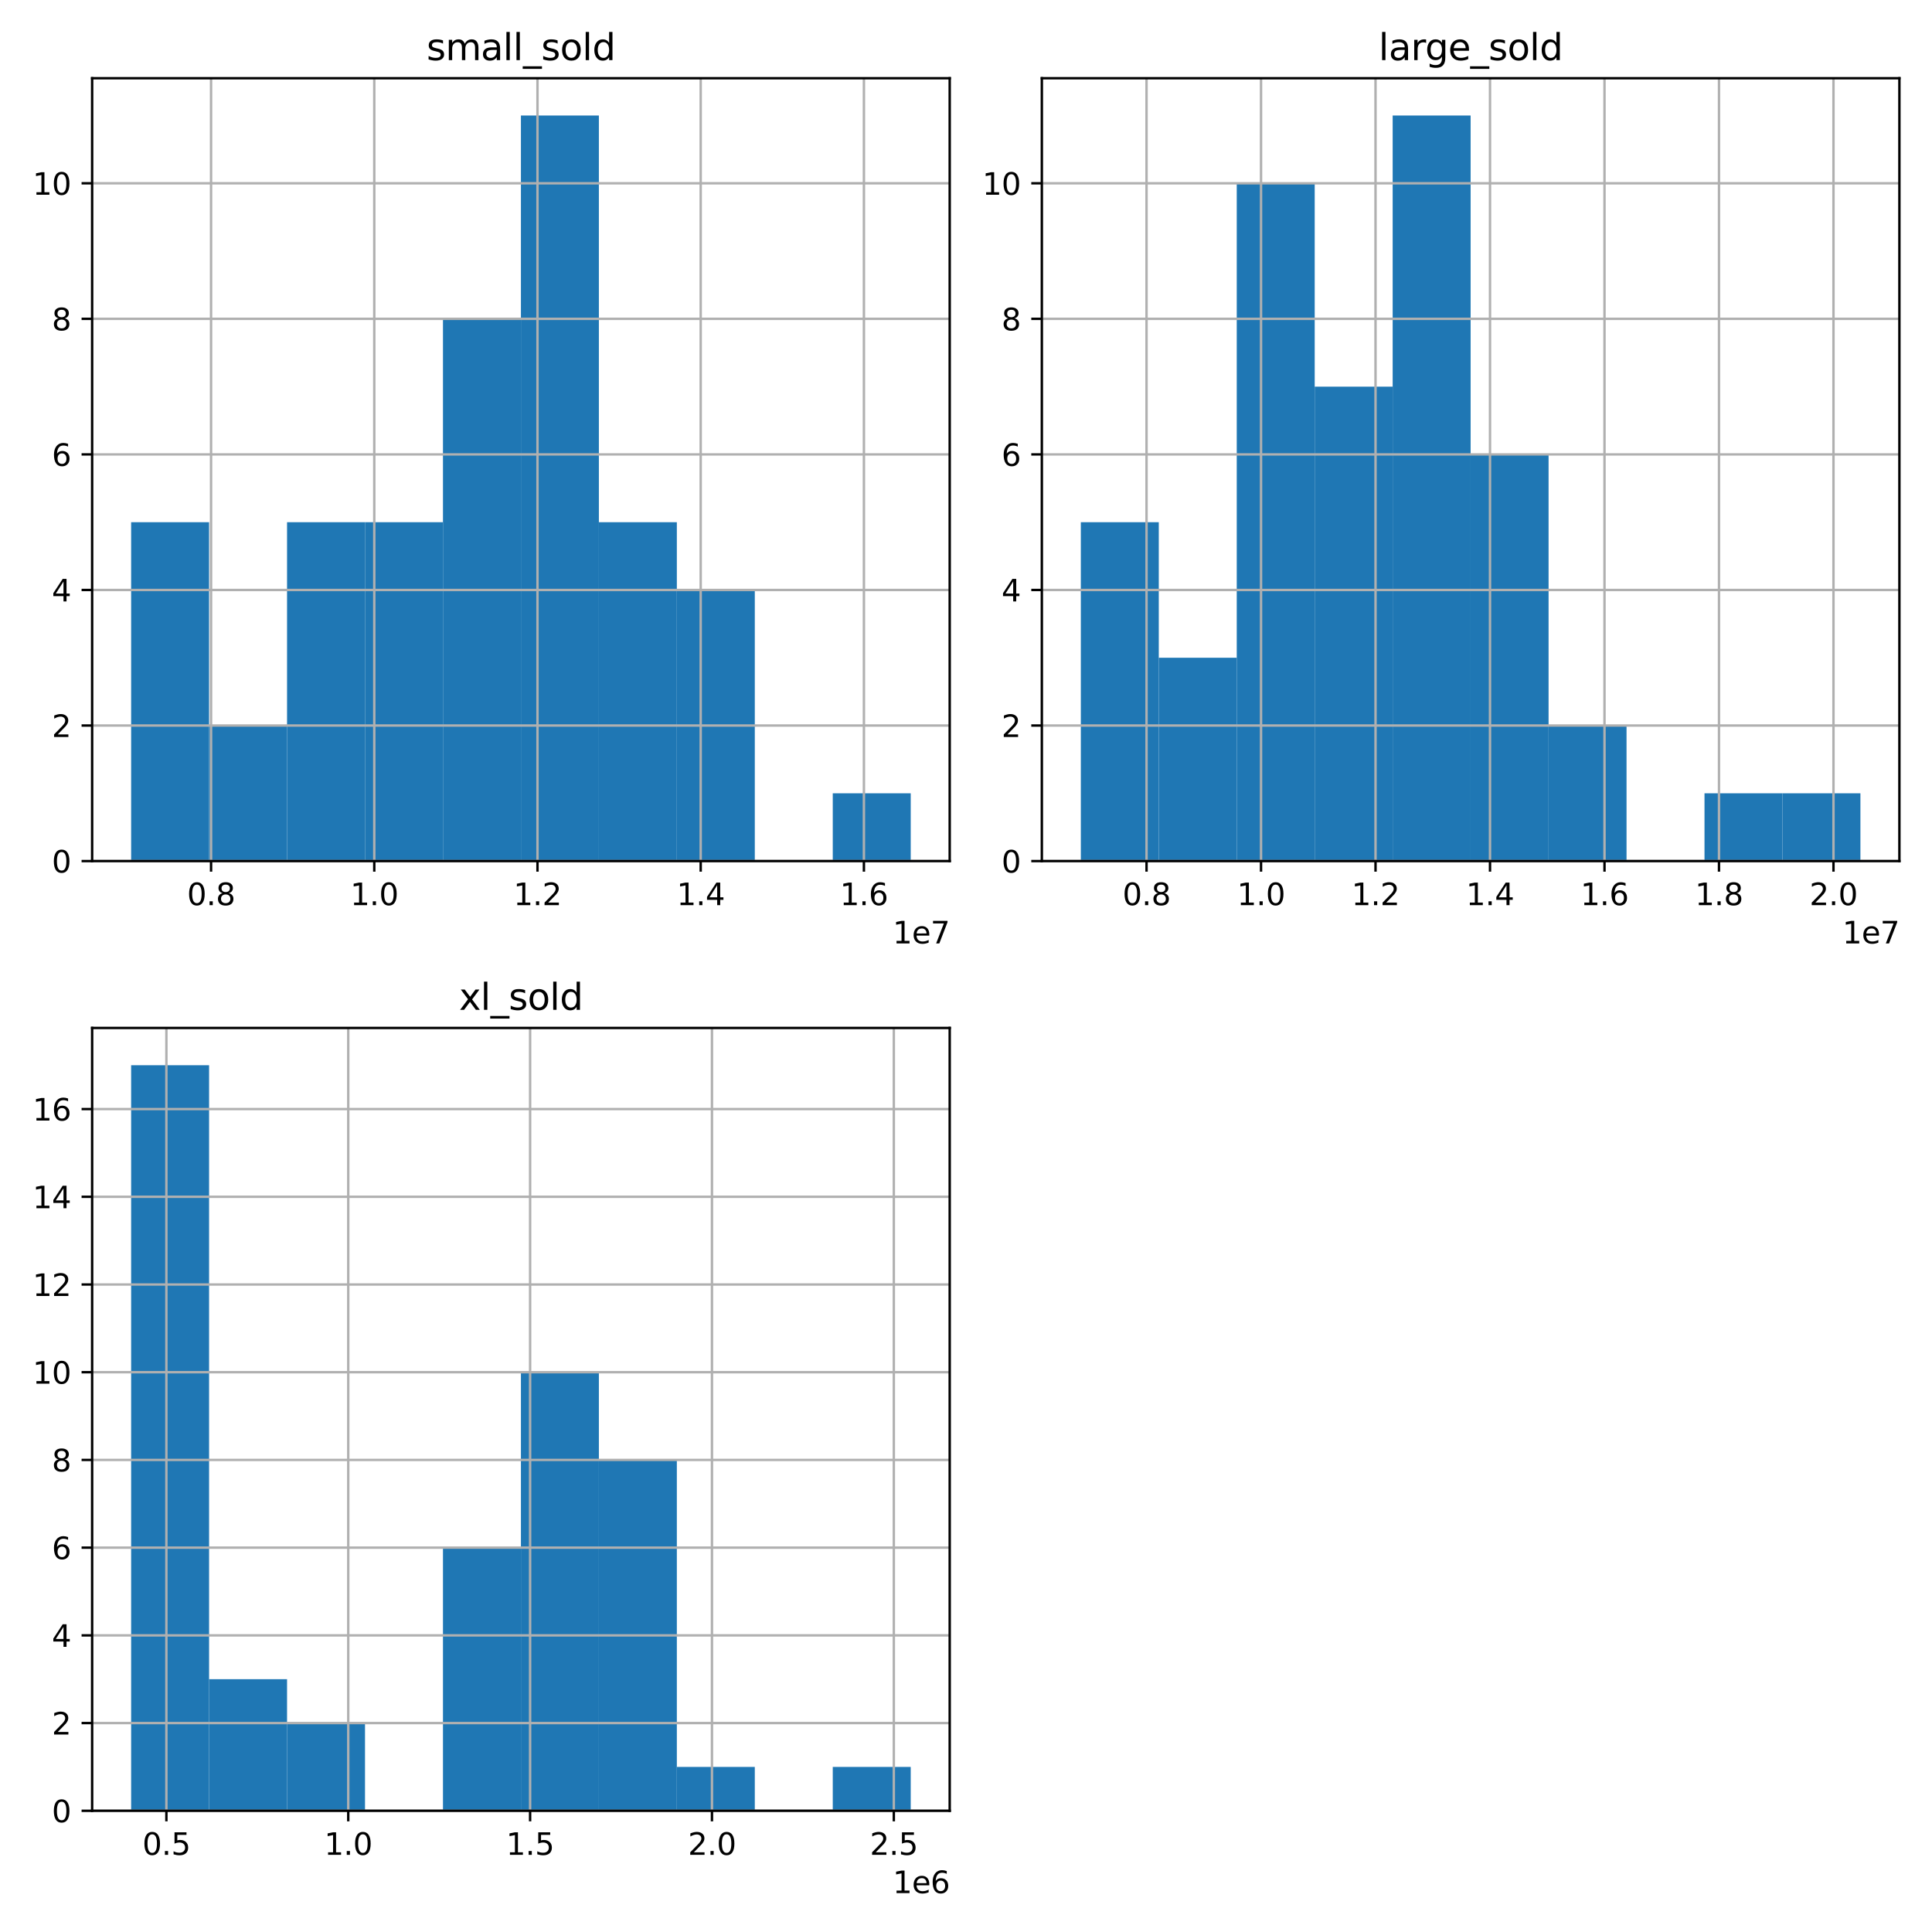 <?xml version="1.0" encoding="utf-8" standalone="no"?>
<!DOCTYPE svg PUBLIC "-//W3C//DTD SVG 1.1//EN"
  "http://www.w3.org/Graphics/SVG/1.1/DTD/svg11.dtd">
<svg height="640pt" version="1.1" viewBox="0 0 640 640" width="640pt" xmlns="http://www.w3.org/2000/svg" xmlns:xlink="http://www.w3.org/1999/xlink">
 <defs>
  <style type="text/css">*{stroke-linecap:butt;stroke-linejoin:round;}</style>
 </defs>
 <g id="figure_1">
  <g id="patch_1">
   <path d="M 0 640 
L 640 640 
L 640 0 
L 0 0 
z
" style="fill:#ffffff;"/>
  </g>
  <g id="axes_1">
   <g id="patch_2">
    <path d="M 30.525 285.244 
L 314.6 285.244 
L 314.6 25.918 
L 30.525 25.918 
z
" style="fill:#ffffff;"/>
   </g>
   <g id="patch_3">
    <path clip-path="url(#pc905a24d13)" d="M 43.438 285.244 
L 69.263 285.244 
L 69.263 172.982 
L 43.438 172.982 
z
" style="fill:#1f77b4;"/>
   </g>
   <g id="patch_4">
    <path clip-path="url(#pc905a24d13)" d="M 69.263 285.244 
L 95.088 285.244 
L 95.088 240.339 
L 69.263 240.339 
z
" style="fill:#1f77b4;"/>
   </g>
   <g id="patch_5">
    <path clip-path="url(#pc905a24d13)" d="M 95.088 285.244 
L 120.912 285.244 
L 120.912 172.982 
L 95.088 172.982 
z
" style="fill:#1f77b4;"/>
   </g>
   <g id="patch_6">
    <path clip-path="url(#pc905a24d13)" d="M 120.912 285.244 
L 146.738 285.244 
L 146.738 172.982 
L 120.912 172.982 
z
" style="fill:#1f77b4;"/>
   </g>
   <g id="patch_7">
    <path clip-path="url(#pc905a24d13)" d="M 146.738 285.244 
L 172.562 285.244 
L 172.562 105.624 
L 146.738 105.624 
z
" style="fill:#1f77b4;"/>
   </g>
   <g id="patch_8">
    <path clip-path="url(#pc905a24d13)" d="M 172.562 285.244 
L 198.387 285.244 
L 198.387 38.267 
L 172.562 38.267 
z
" style="fill:#1f77b4;"/>
   </g>
   <g id="patch_9">
    <path clip-path="url(#pc905a24d13)" d="M 198.387 285.244 
L 224.213 285.244 
L 224.213 172.982 
L 198.387 172.982 
z
" style="fill:#1f77b4;"/>
   </g>
   <g id="patch_10">
    <path clip-path="url(#pc905a24d13)" d="M 224.213 285.244 
L 250.037 285.244 
L 250.037 195.434 
L 224.213 195.434 
z
" style="fill:#1f77b4;"/>
   </g>
   <g id="patch_11">
    <path clip-path="url(#pc905a24d13)" d="M 250.037 285.244 
L 275.863 285.244 
L 275.863 285.244 
L 250.037 285.244 
z
" style="fill:#1f77b4;"/>
   </g>
   <g id="patch_12">
    <path clip-path="url(#pc905a24d13)" d="M 275.863 285.244 
L 301.688 285.244 
L 301.688 262.791 
L 275.863 262.791 
z
" style="fill:#1f77b4;"/>
   </g>
   <g id="matplotlib.axis_1">
    <g id="xtick_1">
     <g id="line2d_1">
      <path clip-path="url(#pc905a24d13)" d="M 69.917 285.244 
L 69.917 25.918 
" style="fill:none;stroke:#b0b0b0;stroke-linecap:square;stroke-width:0.8;"/>
     </g>
     <g id="line2d_2">
      <defs>
       <path d="M 0 0 
L 0 3.5 
" id="ma395e01d6c" style="stroke:#000000;stroke-width:0.8;"/>
      </defs>
      <g>
       <use style="stroke:#000000;stroke-width:0.8;" x="69.917" xlink:href="#ma395e01d6c" y="285.244"/>
      </g>
     </g>
     <g id="text_1">
      <!-- 0.8 -->
      <g transform="translate(61.966 299.842)scale(0.1 -0.1)">
       <defs>
        <path d="M 2034 4250 
Q 1547 4250 1301 3770 
Q 1056 3291 1056 2328 
Q 1056 1369 1301 889 
Q 1547 409 2034 409 
Q 2525 409 2770 889 
Q 3016 1369 3016 2328 
Q 3016 3291 2770 3770 
Q 2525 4250 2034 4250 
z
M 2034 4750 
Q 2819 4750 3233 4129 
Q 3647 3509 3647 2328 
Q 3647 1150 3233 529 
Q 2819 -91 2034 -91 
Q 1250 -91 836 529 
Q 422 1150 422 2328 
Q 422 3509 836 4129 
Q 1250 4750 2034 4750 
z
" id="DejaVuSans-30" transform="scale(0.016)"/>
        <path d="M 684 794 
L 1344 794 
L 1344 0 
L 684 0 
L 684 794 
z
" id="DejaVuSans-2e" transform="scale(0.016)"/>
        <path d="M 2034 2216 
Q 1584 2216 1326 1975 
Q 1069 1734 1069 1313 
Q 1069 891 1326 650 
Q 1584 409 2034 409 
Q 2484 409 2743 651 
Q 3003 894 3003 1313 
Q 3003 1734 2745 1975 
Q 2488 2216 2034 2216 
z
M 1403 2484 
Q 997 2584 770 2862 
Q 544 3141 544 3541 
Q 544 4100 942 4425 
Q 1341 4750 2034 4750 
Q 2731 4750 3128 4425 
Q 3525 4100 3525 3541 
Q 3525 3141 3298 2862 
Q 3072 2584 2669 2484 
Q 3125 2378 3379 2068 
Q 3634 1759 3634 1313 
Q 3634 634 3220 271 
Q 2806 -91 2034 -91 
Q 1263 -91 848 271 
Q 434 634 434 1313 
Q 434 1759 690 2068 
Q 947 2378 1403 2484 
z
M 1172 3481 
Q 1172 3119 1398 2916 
Q 1625 2713 2034 2713 
Q 2441 2713 2670 2916 
Q 2900 3119 2900 3481 
Q 2900 3844 2670 4047 
Q 2441 4250 2034 4250 
Q 1625 4250 1398 4047 
Q 1172 3844 1172 3481 
z
" id="DejaVuSans-38" transform="scale(0.016)"/>
       </defs>
       <use xlink:href="#DejaVuSans-30"/>
       <use x="63.623" xlink:href="#DejaVuSans-2e"/>
       <use x="95.41" xlink:href="#DejaVuSans-38"/>
      </g>
     </g>
    </g>
    <g id="xtick_2">
     <g id="line2d_3">
      <path clip-path="url(#pc905a24d13)" d="M 123.984 285.244 
L 123.984 25.918 
" style="fill:none;stroke:#b0b0b0;stroke-linecap:square;stroke-width:0.8;"/>
     </g>
     <g id="line2d_4">
      <g>
       <use style="stroke:#000000;stroke-width:0.8;" x="123.984" xlink:href="#ma395e01d6c" y="285.244"/>
      </g>
     </g>
     <g id="text_2">
      <!-- 1.0 -->
      <g transform="translate(116.032 299.842)scale(0.1 -0.1)">
       <defs>
        <path d="M 794 531 
L 1825 531 
L 1825 4091 
L 703 3866 
L 703 4441 
L 1819 4666 
L 2450 4666 
L 2450 531 
L 3481 531 
L 3481 0 
L 794 0 
L 794 531 
z
" id="DejaVuSans-31" transform="scale(0.016)"/>
       </defs>
       <use xlink:href="#DejaVuSans-31"/>
       <use x="63.623" xlink:href="#DejaVuSans-2e"/>
       <use x="95.41" xlink:href="#DejaVuSans-30"/>
      </g>
     </g>
    </g>
    <g id="xtick_3">
     <g id="line2d_5">
      <path clip-path="url(#pc905a24d13)" d="M 178.05 285.244 
L 178.05 25.918 
" style="fill:none;stroke:#b0b0b0;stroke-linecap:square;stroke-width:0.8;"/>
     </g>
     <g id="line2d_6">
      <g>
       <use style="stroke:#000000;stroke-width:0.8;" x="178.05" xlink:href="#ma395e01d6c" y="285.244"/>
      </g>
     </g>
     <g id="text_3">
      <!-- 1.2 -->
      <g transform="translate(170.098 299.842)scale(0.1 -0.1)">
       <defs>
        <path d="M 1228 531 
L 3431 531 
L 3431 0 
L 469 0 
L 469 531 
Q 828 903 1448 1529 
Q 2069 2156 2228 2338 
Q 2531 2678 2651 2914 
Q 2772 3150 2772 3378 
Q 2772 3750 2511 3984 
Q 2250 4219 1831 4219 
Q 1534 4219 1204 4116 
Q 875 4013 500 3803 
L 500 4441 
Q 881 4594 1212 4672 
Q 1544 4750 1819 4750 
Q 2544 4750 2975 4387 
Q 3406 4025 3406 3419 
Q 3406 3131 3298 2873 
Q 3191 2616 2906 2266 
Q 2828 2175 2409 1742 
Q 1991 1309 1228 531 
z
" id="DejaVuSans-32" transform="scale(0.016)"/>
       </defs>
       <use xlink:href="#DejaVuSans-31"/>
       <use x="63.623" xlink:href="#DejaVuSans-2e"/>
       <use x="95.41" xlink:href="#DejaVuSans-32"/>
      </g>
     </g>
    </g>
    <g id="xtick_4">
     <g id="line2d_7">
      <path clip-path="url(#pc905a24d13)" d="M 232.116 285.244 
L 232.116 25.918 
" style="fill:none;stroke:#b0b0b0;stroke-linecap:square;stroke-width:0.8;"/>
     </g>
     <g id="line2d_8">
      <g>
       <use style="stroke:#000000;stroke-width:0.8;" x="232.116" xlink:href="#ma395e01d6c" y="285.244"/>
      </g>
     </g>
     <g id="text_4">
      <!-- 1.4 -->
      <g transform="translate(224.164 299.842)scale(0.1 -0.1)">
       <defs>
        <path d="M 2419 4116 
L 825 1625 
L 2419 1625 
L 2419 4116 
z
M 2253 4666 
L 3047 4666 
L 3047 1625 
L 3713 1625 
L 3713 1100 
L 3047 1100 
L 3047 0 
L 2419 0 
L 2419 1100 
L 313 1100 
L 313 1709 
L 2253 4666 
z
" id="DejaVuSans-34" transform="scale(0.016)"/>
       </defs>
       <use xlink:href="#DejaVuSans-31"/>
       <use x="63.623" xlink:href="#DejaVuSans-2e"/>
       <use x="95.41" xlink:href="#DejaVuSans-34"/>
      </g>
     </g>
    </g>
    <g id="xtick_5">
     <g id="line2d_9">
      <path clip-path="url(#pc905a24d13)" d="M 286.182 285.244 
L 286.182 25.918 
" style="fill:none;stroke:#b0b0b0;stroke-linecap:square;stroke-width:0.8;"/>
     </g>
     <g id="line2d_10">
      <g>
       <use style="stroke:#000000;stroke-width:0.8;" x="286.182" xlink:href="#ma395e01d6c" y="285.244"/>
      </g>
     </g>
     <g id="text_5">
      <!-- 1.6 -->
      <g transform="translate(278.23 299.842)scale(0.1 -0.1)">
       <defs>
        <path d="M 2113 2584 
Q 1688 2584 1439 2293 
Q 1191 2003 1191 1497 
Q 1191 994 1439 701 
Q 1688 409 2113 409 
Q 2538 409 2786 701 
Q 3034 994 3034 1497 
Q 3034 2003 2786 2293 
Q 2538 2584 2113 2584 
z
M 3366 4563 
L 3366 3988 
Q 3128 4100 2886 4159 
Q 2644 4219 2406 4219 
Q 1781 4219 1451 3797 
Q 1122 3375 1075 2522 
Q 1259 2794 1537 2939 
Q 1816 3084 2150 3084 
Q 2853 3084 3261 2657 
Q 3669 2231 3669 1497 
Q 3669 778 3244 343 
Q 2819 -91 2113 -91 
Q 1303 -91 875 529 
Q 447 1150 447 2328 
Q 447 3434 972 4092 
Q 1497 4750 2381 4750 
Q 2619 4750 2861 4703 
Q 3103 4656 3366 4563 
z
" id="DejaVuSans-36" transform="scale(0.016)"/>
       </defs>
       <use xlink:href="#DejaVuSans-31"/>
       <use x="63.623" xlink:href="#DejaVuSans-2e"/>
       <use x="95.41" xlink:href="#DejaVuSans-36"/>
      </g>
     </g>
    </g>
    <g id="text_6">
     <!-- 1e7 -->
     <g transform="translate(295.722 312.52)scale(0.1 -0.1)">
      <defs>
       <path d="M 3597 1894 
L 3597 1613 
L 953 1613 
Q 991 1019 1311 708 
Q 1631 397 2203 397 
Q 2534 397 2845 478 
Q 3156 559 3463 722 
L 3463 178 
Q 3153 47 2828 -22 
Q 2503 -91 2169 -91 
Q 1331 -91 842 396 
Q 353 884 353 1716 
Q 353 2575 817 3079 
Q 1281 3584 2069 3584 
Q 2775 3584 3186 3129 
Q 3597 2675 3597 1894 
z
M 3022 2063 
Q 3016 2534 2758 2815 
Q 2500 3097 2075 3097 
Q 1594 3097 1305 2825 
Q 1016 2553 972 2059 
L 3022 2063 
z
" id="DejaVuSans-65" transform="scale(0.016)"/>
       <path d="M 525 4666 
L 3525 4666 
L 3525 4397 
L 1831 0 
L 1172 0 
L 2766 4134 
L 525 4134 
L 525 4666 
z
" id="DejaVuSans-37" transform="scale(0.016)"/>
      </defs>
      <use xlink:href="#DejaVuSans-31"/>
      <use x="63.623" xlink:href="#DejaVuSans-65"/>
      <use x="125.146" xlink:href="#DejaVuSans-37"/>
     </g>
    </g>
   </g>
   <g id="matplotlib.axis_2">
    <g id="ytick_1">
     <g id="line2d_11">
      <path clip-path="url(#pc905a24d13)" d="M 30.525 285.244 
L 314.6 285.244 
" style="fill:none;stroke:#b0b0b0;stroke-linecap:square;stroke-width:0.8;"/>
     </g>
     <g id="line2d_12">
      <defs>
       <path d="M 0 0 
L -3.5 0 
" id="m357d07908f" style="stroke:#000000;stroke-width:0.8;"/>
      </defs>
      <g>
       <use style="stroke:#000000;stroke-width:0.8;" x="30.525" xlink:href="#m357d07908f" y="285.244"/>
      </g>
     </g>
     <g id="text_7">
      <!-- 0 -->
      <g transform="translate(17.163 289.043)scale(0.1 -0.1)">
       <use xlink:href="#DejaVuSans-30"/>
      </g>
     </g>
    </g>
    <g id="ytick_2">
     <g id="line2d_13">
      <path clip-path="url(#pc905a24d13)" d="M 30.525 240.339 
L 314.6 240.339 
" style="fill:none;stroke:#b0b0b0;stroke-linecap:square;stroke-width:0.8;"/>
     </g>
     <g id="line2d_14">
      <g>
       <use style="stroke:#000000;stroke-width:0.8;" x="30.525" xlink:href="#m357d07908f" y="240.339"/>
      </g>
     </g>
     <g id="text_8">
      <!-- 2 -->
      <g transform="translate(17.163 244.138)scale(0.1 -0.1)">
       <use xlink:href="#DejaVuSans-32"/>
      </g>
     </g>
    </g>
    <g id="ytick_3">
     <g id="line2d_15">
      <path clip-path="url(#pc905a24d13)" d="M 30.525 195.434 
L 314.6 195.434 
" style="fill:none;stroke:#b0b0b0;stroke-linecap:square;stroke-width:0.8;"/>
     </g>
     <g id="line2d_16">
      <g>
       <use style="stroke:#000000;stroke-width:0.8;" x="30.525" xlink:href="#m357d07908f" y="195.434"/>
      </g>
     </g>
     <g id="text_9">
      <!-- 4 -->
      <g transform="translate(17.163 199.233)scale(0.1 -0.1)">
       <use xlink:href="#DejaVuSans-34"/>
      </g>
     </g>
    </g>
    <g id="ytick_4">
     <g id="line2d_17">
      <path clip-path="url(#pc905a24d13)" d="M 30.525 150.529 
L 314.6 150.529 
" style="fill:none;stroke:#b0b0b0;stroke-linecap:square;stroke-width:0.8;"/>
     </g>
     <g id="line2d_18">
      <g>
       <use style="stroke:#000000;stroke-width:0.8;" x="30.525" xlink:href="#m357d07908f" y="150.529"/>
      </g>
     </g>
     <g id="text_10">
      <!-- 6 -->
      <g transform="translate(17.163 154.328)scale(0.1 -0.1)">
       <use xlink:href="#DejaVuSans-36"/>
      </g>
     </g>
    </g>
    <g id="ytick_5">
     <g id="line2d_19">
      <path clip-path="url(#pc905a24d13)" d="M 30.525 105.624 
L 314.6 105.624 
" style="fill:none;stroke:#b0b0b0;stroke-linecap:square;stroke-width:0.8;"/>
     </g>
     <g id="line2d_20">
      <g>
       <use style="stroke:#000000;stroke-width:0.8;" x="30.525" xlink:href="#m357d07908f" y="105.624"/>
      </g>
     </g>
     <g id="text_11">
      <!-- 8 -->
      <g transform="translate(17.163 109.423)scale(0.1 -0.1)">
       <use xlink:href="#DejaVuSans-38"/>
      </g>
     </g>
    </g>
    <g id="ytick_6">
     <g id="line2d_21">
      <path clip-path="url(#pc905a24d13)" d="M 30.525 60.719 
L 314.6 60.719 
" style="fill:none;stroke:#b0b0b0;stroke-linecap:square;stroke-width:0.8;"/>
     </g>
     <g id="line2d_22">
      <g>
       <use style="stroke:#000000;stroke-width:0.8;" x="30.525" xlink:href="#m357d07908f" y="60.719"/>
      </g>
     </g>
     <g id="text_12">
      <!-- 10 -->
      <g transform="translate(10.8 64.519)scale(0.1 -0.1)">
       <use xlink:href="#DejaVuSans-31"/>
       <use x="63.623" xlink:href="#DejaVuSans-30"/>
      </g>
     </g>
    </g>
   </g>
   <g id="patch_13">
    <path d="M 30.525 285.244 
L 30.525 25.918 
" style="fill:none;stroke:#000000;stroke-linecap:square;stroke-linejoin:miter;stroke-width:0.8;"/>
   </g>
   <g id="patch_14">
    <path d="M 314.6 285.244 
L 314.6 25.918 
" style="fill:none;stroke:#000000;stroke-linecap:square;stroke-linejoin:miter;stroke-width:0.8;"/>
   </g>
   <g id="patch_15">
    <path d="M 30.525 285.244 
L 314.6 285.244 
" style="fill:none;stroke:#000000;stroke-linecap:square;stroke-linejoin:miter;stroke-width:0.8;"/>
   </g>
   <g id="patch_16">
    <path d="M 30.525 25.918 
L 314.6 25.918 
" style="fill:none;stroke:#000000;stroke-linecap:square;stroke-linejoin:miter;stroke-width:0.8;"/>
   </g>
   <g id="text_13">
    <!-- small_sold -->
    <g transform="translate(141.309 19.918)scale(0.12 -0.12)">
     <defs>
      <path d="M 2834 3397 
L 2834 2853 
Q 2591 2978 2328 3040 
Q 2066 3103 1784 3103 
Q 1356 3103 1142 2972 
Q 928 2841 928 2578 
Q 928 2378 1081 2264 
Q 1234 2150 1697 2047 
L 1894 2003 
Q 2506 1872 2764 1633 
Q 3022 1394 3022 966 
Q 3022 478 2636 193 
Q 2250 -91 1575 -91 
Q 1294 -91 989 -36 
Q 684 19 347 128 
L 347 722 
Q 666 556 975 473 
Q 1284 391 1588 391 
Q 1994 391 2212 530 
Q 2431 669 2431 922 
Q 2431 1156 2273 1281 
Q 2116 1406 1581 1522 
L 1381 1569 
Q 847 1681 609 1914 
Q 372 2147 372 2553 
Q 372 3047 722 3315 
Q 1072 3584 1716 3584 
Q 2034 3584 2315 3537 
Q 2597 3491 2834 3397 
z
" id="DejaVuSans-73" transform="scale(0.016)"/>
      <path d="M 3328 2828 
Q 3544 3216 3844 3400 
Q 4144 3584 4550 3584 
Q 5097 3584 5394 3201 
Q 5691 2819 5691 2113 
L 5691 0 
L 5113 0 
L 5113 2094 
Q 5113 2597 4934 2840 
Q 4756 3084 4391 3084 
Q 3944 3084 3684 2787 
Q 3425 2491 3425 1978 
L 3425 0 
L 2847 0 
L 2847 2094 
Q 2847 2600 2669 2842 
Q 2491 3084 2119 3084 
Q 1678 3084 1418 2786 
Q 1159 2488 1159 1978 
L 1159 0 
L 581 0 
L 581 3500 
L 1159 3500 
L 1159 2956 
Q 1356 3278 1631 3431 
Q 1906 3584 2284 3584 
Q 2666 3584 2933 3390 
Q 3200 3197 3328 2828 
z
" id="DejaVuSans-6d" transform="scale(0.016)"/>
      <path d="M 2194 1759 
Q 1497 1759 1228 1600 
Q 959 1441 959 1056 
Q 959 750 1161 570 
Q 1363 391 1709 391 
Q 2188 391 2477 730 
Q 2766 1069 2766 1631 
L 2766 1759 
L 2194 1759 
z
M 3341 1997 
L 3341 0 
L 2766 0 
L 2766 531 
Q 2569 213 2275 61 
Q 1981 -91 1556 -91 
Q 1019 -91 701 211 
Q 384 513 384 1019 
Q 384 1609 779 1909 
Q 1175 2209 1959 2209 
L 2766 2209 
L 2766 2266 
Q 2766 2663 2505 2880 
Q 2244 3097 1772 3097 
Q 1472 3097 1187 3025 
Q 903 2953 641 2809 
L 641 3341 
Q 956 3463 1253 3523 
Q 1550 3584 1831 3584 
Q 2591 3584 2966 3190 
Q 3341 2797 3341 1997 
z
" id="DejaVuSans-61" transform="scale(0.016)"/>
      <path d="M 603 4863 
L 1178 4863 
L 1178 0 
L 603 0 
L 603 4863 
z
" id="DejaVuSans-6c" transform="scale(0.016)"/>
      <path d="M 3263 -1063 
L 3263 -1509 
L -63 -1509 
L -63 -1063 
L 3263 -1063 
z
" id="DejaVuSans-5f" transform="scale(0.016)"/>
      <path d="M 1959 3097 
Q 1497 3097 1228 2736 
Q 959 2375 959 1747 
Q 959 1119 1226 758 
Q 1494 397 1959 397 
Q 2419 397 2687 759 
Q 2956 1122 2956 1747 
Q 2956 2369 2687 2733 
Q 2419 3097 1959 3097 
z
M 1959 3584 
Q 2709 3584 3137 3096 
Q 3566 2609 3566 1747 
Q 3566 888 3137 398 
Q 2709 -91 1959 -91 
Q 1206 -91 779 398 
Q 353 888 353 1747 
Q 353 2609 779 3096 
Q 1206 3584 1959 3584 
z
" id="DejaVuSans-6f" transform="scale(0.016)"/>
      <path d="M 2906 2969 
L 2906 4863 
L 3481 4863 
L 3481 0 
L 2906 0 
L 2906 525 
Q 2725 213 2448 61 
Q 2172 -91 1784 -91 
Q 1150 -91 751 415 
Q 353 922 353 1747 
Q 353 2572 751 3078 
Q 1150 3584 1784 3584 
Q 2172 3584 2448 3432 
Q 2725 3281 2906 2969 
z
M 947 1747 
Q 947 1113 1208 752 
Q 1469 391 1925 391 
Q 2381 391 2643 752 
Q 2906 1113 2906 1747 
Q 2906 2381 2643 2742 
Q 2381 3103 1925 3103 
Q 1469 3103 1208 2742 
Q 947 2381 947 1747 
z
" id="DejaVuSans-64" transform="scale(0.016)"/>
     </defs>
     <use xlink:href="#DejaVuSans-73"/>
     <use x="52.1" xlink:href="#DejaVuSans-6d"/>
     <use x="149.512" xlink:href="#DejaVuSans-61"/>
     <use x="210.791" xlink:href="#DejaVuSans-6c"/>
     <use x="238.574" xlink:href="#DejaVuSans-6c"/>
     <use x="266.357" xlink:href="#DejaVuSans-5f"/>
     <use x="316.357" xlink:href="#DejaVuSans-73"/>
     <use x="368.457" xlink:href="#DejaVuSans-6f"/>
     <use x="429.639" xlink:href="#DejaVuSans-6c"/>
     <use x="457.422" xlink:href="#DejaVuSans-64"/>
    </g>
   </g>
  </g>
  <g id="axes_2">
   <g id="patch_17">
    <path d="M 345.125 285.244 
L 629.2 285.244 
L 629.2 25.918 
L 345.125 25.918 
z
" style="fill:#ffffff;"/>
   </g>
   <g id="patch_18">
    <path clip-path="url(#p44d10b8b69)" d="M 358.038 285.244 
L 383.863 285.244 
L 383.863 172.982 
L 358.038 172.982 
z
" style="fill:#1f77b4;"/>
   </g>
   <g id="patch_19">
    <path clip-path="url(#p44d10b8b69)" d="M 383.863 285.244 
L 409.688 285.244 
L 409.688 217.886 
L 383.863 217.886 
z
" style="fill:#1f77b4;"/>
   </g>
   <g id="patch_20">
    <path clip-path="url(#p44d10b8b69)" d="M 409.688 285.244 
L 435.512 285.244 
L 435.512 60.719 
L 409.688 60.719 
z
" style="fill:#1f77b4;"/>
   </g>
   <g id="patch_21">
    <path clip-path="url(#p44d10b8b69)" d="M 435.512 285.244 
L 461.337 285.244 
L 461.337 128.077 
L 435.512 128.077 
z
" style="fill:#1f77b4;"/>
   </g>
   <g id="patch_22">
    <path clip-path="url(#p44d10b8b69)" d="M 461.337 285.244 
L 487.163 285.244 
L 487.163 38.267 
L 461.337 38.267 
z
" style="fill:#1f77b4;"/>
   </g>
   <g id="patch_23">
    <path clip-path="url(#p44d10b8b69)" d="M 487.163 285.244 
L 512.987 285.244 
L 512.987 150.529 
L 487.163 150.529 
z
" style="fill:#1f77b4;"/>
   </g>
   <g id="patch_24">
    <path clip-path="url(#p44d10b8b69)" d="M 512.987 285.244 
L 538.812 285.244 
L 538.812 240.339 
L 512.987 240.339 
z
" style="fill:#1f77b4;"/>
   </g>
   <g id="patch_25">
    <path clip-path="url(#p44d10b8b69)" d="M 538.812 285.244 
L 564.638 285.244 
L 564.638 285.244 
L 538.812 285.244 
z
" style="fill:#1f77b4;"/>
   </g>
   <g id="patch_26">
    <path clip-path="url(#p44d10b8b69)" d="M 564.638 285.244 
L 590.462 285.244 
L 590.462 262.791 
L 564.638 262.791 
z
" style="fill:#1f77b4;"/>
   </g>
   <g id="patch_27">
    <path clip-path="url(#p44d10b8b69)" d="M 590.462 285.244 
L 616.288 285.244 
L 616.288 262.791 
L 590.462 262.791 
z
" style="fill:#1f77b4;"/>
   </g>
   <g id="matplotlib.axis_3">
    <g id="xtick_6">
     <g id="line2d_23">
      <path clip-path="url(#p44d10b8b69)" d="M 379.806 285.244 
L 379.806 25.918 
" style="fill:none;stroke:#b0b0b0;stroke-linecap:square;stroke-width:0.8;"/>
     </g>
     <g id="line2d_24">
      <g>
       <use style="stroke:#000000;stroke-width:0.8;" x="379.806" xlink:href="#ma395e01d6c" y="285.244"/>
      </g>
     </g>
     <g id="text_14">
      <!-- 0.8 -->
      <g transform="translate(371.855 299.842)scale(0.1 -0.1)">
       <use xlink:href="#DejaVuSans-30"/>
       <use x="63.623" xlink:href="#DejaVuSans-2e"/>
       <use x="95.41" xlink:href="#DejaVuSans-38"/>
      </g>
     </g>
    </g>
    <g id="xtick_7">
     <g id="line2d_25">
      <path clip-path="url(#p44d10b8b69)" d="M 417.733 285.244 
L 417.733 25.918 
" style="fill:none;stroke:#b0b0b0;stroke-linecap:square;stroke-width:0.8;"/>
     </g>
     <g id="line2d_26">
      <g>
       <use style="stroke:#000000;stroke-width:0.8;" x="417.733" xlink:href="#ma395e01d6c" y="285.244"/>
      </g>
     </g>
     <g id="text_15">
      <!-- 1.0 -->
      <g transform="translate(409.781 299.842)scale(0.1 -0.1)">
       <use xlink:href="#DejaVuSans-31"/>
       <use x="63.623" xlink:href="#DejaVuSans-2e"/>
       <use x="95.41" xlink:href="#DejaVuSans-30"/>
      </g>
     </g>
    </g>
    <g id="xtick_8">
     <g id="line2d_27">
      <path clip-path="url(#p44d10b8b69)" d="M 455.659 285.244 
L 455.659 25.918 
" style="fill:none;stroke:#b0b0b0;stroke-linecap:square;stroke-width:0.8;"/>
     </g>
     <g id="line2d_28">
      <g>
       <use style="stroke:#000000;stroke-width:0.8;" x="455.659" xlink:href="#ma395e01d6c" y="285.244"/>
      </g>
     </g>
     <g id="text_16">
      <!-- 1.2 -->
      <g transform="translate(447.707 299.842)scale(0.1 -0.1)">
       <use xlink:href="#DejaVuSans-31"/>
       <use x="63.623" xlink:href="#DejaVuSans-2e"/>
       <use x="95.41" xlink:href="#DejaVuSans-32"/>
      </g>
     </g>
    </g>
    <g id="xtick_9">
     <g id="line2d_29">
      <path clip-path="url(#p44d10b8b69)" d="M 493.585 285.244 
L 493.585 25.918 
" style="fill:none;stroke:#b0b0b0;stroke-linecap:square;stroke-width:0.8;"/>
     </g>
     <g id="line2d_30">
      <g>
       <use style="stroke:#000000;stroke-width:0.8;" x="493.585" xlink:href="#ma395e01d6c" y="285.244"/>
      </g>
     </g>
     <g id="text_17">
      <!-- 1.4 -->
      <g transform="translate(485.634 299.842)scale(0.1 -0.1)">
       <use xlink:href="#DejaVuSans-31"/>
       <use x="63.623" xlink:href="#DejaVuSans-2e"/>
       <use x="95.41" xlink:href="#DejaVuSans-34"/>
      </g>
     </g>
    </g>
    <g id="xtick_10">
     <g id="line2d_31">
      <path clip-path="url(#p44d10b8b69)" d="M 531.511 285.244 
L 531.511 25.918 
" style="fill:none;stroke:#b0b0b0;stroke-linecap:square;stroke-width:0.8;"/>
     </g>
     <g id="line2d_32">
      <g>
       <use style="stroke:#000000;stroke-width:0.8;" x="531.511" xlink:href="#ma395e01d6c" y="285.244"/>
      </g>
     </g>
     <g id="text_18">
      <!-- 1.6 -->
      <g transform="translate(523.56 299.842)scale(0.1 -0.1)">
       <use xlink:href="#DejaVuSans-31"/>
       <use x="63.623" xlink:href="#DejaVuSans-2e"/>
       <use x="95.41" xlink:href="#DejaVuSans-36"/>
      </g>
     </g>
    </g>
    <g id="xtick_11">
     <g id="line2d_33">
      <path clip-path="url(#p44d10b8b69)" d="M 569.438 285.244 
L 569.438 25.918 
" style="fill:none;stroke:#b0b0b0;stroke-linecap:square;stroke-width:0.8;"/>
     </g>
     <g id="line2d_34">
      <g>
       <use style="stroke:#000000;stroke-width:0.8;" x="569.438" xlink:href="#ma395e01d6c" y="285.244"/>
      </g>
     </g>
     <g id="text_19">
      <!-- 1.8 -->
      <g transform="translate(561.486 299.842)scale(0.1 -0.1)">
       <use xlink:href="#DejaVuSans-31"/>
       <use x="63.623" xlink:href="#DejaVuSans-2e"/>
       <use x="95.41" xlink:href="#DejaVuSans-38"/>
      </g>
     </g>
    </g>
    <g id="xtick_12">
     <g id="line2d_35">
      <path clip-path="url(#p44d10b8b69)" d="M 607.364 285.244 
L 607.364 25.918 
" style="fill:none;stroke:#b0b0b0;stroke-linecap:square;stroke-width:0.8;"/>
     </g>
     <g id="line2d_36">
      <g>
       <use style="stroke:#000000;stroke-width:0.8;" x="607.364" xlink:href="#ma395e01d6c" y="285.244"/>
      </g>
     </g>
     <g id="text_20">
      <!-- 2.0 -->
      <g transform="translate(599.412 299.842)scale(0.1 -0.1)">
       <use xlink:href="#DejaVuSans-32"/>
       <use x="63.623" xlink:href="#DejaVuSans-2e"/>
       <use x="95.41" xlink:href="#DejaVuSans-30"/>
      </g>
     </g>
    </g>
    <g id="text_21">
     <!-- 1e7 -->
     <g transform="translate(610.322 312.52)scale(0.1 -0.1)">
      <use xlink:href="#DejaVuSans-31"/>
      <use x="63.623" xlink:href="#DejaVuSans-65"/>
      <use x="125.146" xlink:href="#DejaVuSans-37"/>
     </g>
    </g>
   </g>
   <g id="matplotlib.axis_4">
    <g id="ytick_7">
     <g id="line2d_37">
      <path clip-path="url(#p44d10b8b69)" d="M 345.125 285.244 
L 629.2 285.244 
" style="fill:none;stroke:#b0b0b0;stroke-linecap:square;stroke-width:0.8;"/>
     </g>
     <g id="line2d_38">
      <g>
       <use style="stroke:#000000;stroke-width:0.8;" x="345.125" xlink:href="#m357d07908f" y="285.244"/>
      </g>
     </g>
     <g id="text_22">
      <!-- 0 -->
      <g transform="translate(331.762 289.043)scale(0.1 -0.1)">
       <use xlink:href="#DejaVuSans-30"/>
      </g>
     </g>
    </g>
    <g id="ytick_8">
     <g id="line2d_39">
      <path clip-path="url(#p44d10b8b69)" d="M 345.125 240.339 
L 629.2 240.339 
" style="fill:none;stroke:#b0b0b0;stroke-linecap:square;stroke-width:0.8;"/>
     </g>
     <g id="line2d_40">
      <g>
       <use style="stroke:#000000;stroke-width:0.8;" x="345.125" xlink:href="#m357d07908f" y="240.339"/>
      </g>
     </g>
     <g id="text_23">
      <!-- 2 -->
      <g transform="translate(331.762 244.138)scale(0.1 -0.1)">
       <use xlink:href="#DejaVuSans-32"/>
      </g>
     </g>
    </g>
    <g id="ytick_9">
     <g id="line2d_41">
      <path clip-path="url(#p44d10b8b69)" d="M 345.125 195.434 
L 629.2 195.434 
" style="fill:none;stroke:#b0b0b0;stroke-linecap:square;stroke-width:0.8;"/>
     </g>
     <g id="line2d_42">
      <g>
       <use style="stroke:#000000;stroke-width:0.8;" x="345.125" xlink:href="#m357d07908f" y="195.434"/>
      </g>
     </g>
     <g id="text_24">
      <!-- 4 -->
      <g transform="translate(331.762 199.233)scale(0.1 -0.1)">
       <use xlink:href="#DejaVuSans-34"/>
      </g>
     </g>
    </g>
    <g id="ytick_10">
     <g id="line2d_43">
      <path clip-path="url(#p44d10b8b69)" d="M 345.125 150.529 
L 629.2 150.529 
" style="fill:none;stroke:#b0b0b0;stroke-linecap:square;stroke-width:0.8;"/>
     </g>
     <g id="line2d_44">
      <g>
       <use style="stroke:#000000;stroke-width:0.8;" x="345.125" xlink:href="#m357d07908f" y="150.529"/>
      </g>
     </g>
     <g id="text_25">
      <!-- 6 -->
      <g transform="translate(331.762 154.328)scale(0.1 -0.1)">
       <use xlink:href="#DejaVuSans-36"/>
      </g>
     </g>
    </g>
    <g id="ytick_11">
     <g id="line2d_45">
      <path clip-path="url(#p44d10b8b69)" d="M 345.125 105.624 
L 629.2 105.624 
" style="fill:none;stroke:#b0b0b0;stroke-linecap:square;stroke-width:0.8;"/>
     </g>
     <g id="line2d_46">
      <g>
       <use style="stroke:#000000;stroke-width:0.8;" x="345.125" xlink:href="#m357d07908f" y="105.624"/>
      </g>
     </g>
     <g id="text_26">
      <!-- 8 -->
      <g transform="translate(331.762 109.423)scale(0.1 -0.1)">
       <use xlink:href="#DejaVuSans-38"/>
      </g>
     </g>
    </g>
    <g id="ytick_12">
     <g id="line2d_47">
      <path clip-path="url(#p44d10b8b69)" d="M 345.125 60.719 
L 629.2 60.719 
" style="fill:none;stroke:#b0b0b0;stroke-linecap:square;stroke-width:0.8;"/>
     </g>
     <g id="line2d_48">
      <g>
       <use style="stroke:#000000;stroke-width:0.8;" x="345.125" xlink:href="#m357d07908f" y="60.719"/>
      </g>
     </g>
     <g id="text_27">
      <!-- 10 -->
      <g transform="translate(325.4 64.519)scale(0.1 -0.1)">
       <use xlink:href="#DejaVuSans-31"/>
       <use x="63.623" xlink:href="#DejaVuSans-30"/>
      </g>
     </g>
    </g>
   </g>
   <g id="patch_28">
    <path d="M 345.125 285.244 
L 345.125 25.918 
" style="fill:none;stroke:#000000;stroke-linecap:square;stroke-linejoin:miter;stroke-width:0.8;"/>
   </g>
   <g id="patch_29">
    <path d="M 629.2 285.244 
L 629.2 25.918 
" style="fill:none;stroke:#000000;stroke-linecap:square;stroke-linejoin:miter;stroke-width:0.8;"/>
   </g>
   <g id="patch_30">
    <path d="M 345.125 285.244 
L 629.2 285.244 
" style="fill:none;stroke:#000000;stroke-linecap:square;stroke-linejoin:miter;stroke-width:0.8;"/>
   </g>
   <g id="patch_31">
    <path d="M 345.125 25.918 
L 629.2 25.918 
" style="fill:none;stroke:#000000;stroke-linecap:square;stroke-linejoin:miter;stroke-width:0.8;"/>
   </g>
   <g id="text_28">
    <!-- large_sold -->
    <g transform="translate(456.683 19.918)scale(0.12 -0.12)">
     <defs>
      <path d="M 2631 2963 
Q 2534 3019 2420 3045 
Q 2306 3072 2169 3072 
Q 1681 3072 1420 2755 
Q 1159 2438 1159 1844 
L 1159 0 
L 581 0 
L 581 3500 
L 1159 3500 
L 1159 2956 
Q 1341 3275 1631 3429 
Q 1922 3584 2338 3584 
Q 2397 3584 2469 3576 
Q 2541 3569 2628 3553 
L 2631 2963 
z
" id="DejaVuSans-72" transform="scale(0.016)"/>
      <path d="M 2906 1791 
Q 2906 2416 2648 2759 
Q 2391 3103 1925 3103 
Q 1463 3103 1205 2759 
Q 947 2416 947 1791 
Q 947 1169 1205 825 
Q 1463 481 1925 481 
Q 2391 481 2648 825 
Q 2906 1169 2906 1791 
z
M 3481 434 
Q 3481 -459 3084 -895 
Q 2688 -1331 1869 -1331 
Q 1566 -1331 1297 -1286 
Q 1028 -1241 775 -1147 
L 775 -588 
Q 1028 -725 1275 -790 
Q 1522 -856 1778 -856 
Q 2344 -856 2625 -561 
Q 2906 -266 2906 331 
L 2906 616 
Q 2728 306 2450 153 
Q 2172 0 1784 0 
Q 1141 0 747 490 
Q 353 981 353 1791 
Q 353 2603 747 3093 
Q 1141 3584 1784 3584 
Q 2172 3584 2450 3431 
Q 2728 3278 2906 2969 
L 2906 3500 
L 3481 3500 
L 3481 434 
z
" id="DejaVuSans-67" transform="scale(0.016)"/>
     </defs>
     <use xlink:href="#DejaVuSans-6c"/>
     <use x="27.783" xlink:href="#DejaVuSans-61"/>
     <use x="89.062" xlink:href="#DejaVuSans-72"/>
     <use x="128.426" xlink:href="#DejaVuSans-67"/>
     <use x="191.902" xlink:href="#DejaVuSans-65"/>
     <use x="253.426" xlink:href="#DejaVuSans-5f"/>
     <use x="303.426" xlink:href="#DejaVuSans-73"/>
     <use x="355.525" xlink:href="#DejaVuSans-6f"/>
     <use x="416.707" xlink:href="#DejaVuSans-6c"/>
     <use x="444.49" xlink:href="#DejaVuSans-64"/>
    </g>
   </g>
  </g>
  <g id="axes_3">
   <g id="patch_32">
    <path d="M 30.525 599.844 
L 314.6 599.844 
L 314.6 340.518 
L 30.525 340.518 
z
" style="fill:#ffffff;"/>
   </g>
   <g id="patch_33">
    <path clip-path="url(#p6a121c42d7)" d="M 43.438 599.844 
L 69.263 599.844 
L 69.263 352.867 
L 43.438 352.867 
z
" style="fill:#1f77b4;"/>
   </g>
   <g id="patch_34">
    <path clip-path="url(#p6a121c42d7)" d="M 69.263 599.844 
L 95.088 599.844 
L 95.088 556.26 
L 69.263 556.26 
z
" style="fill:#1f77b4;"/>
   </g>
   <g id="patch_35">
    <path clip-path="url(#p6a121c42d7)" d="M 95.088 599.844 
L 120.912 599.844 
L 120.912 570.788 
L 95.088 570.788 
z
" style="fill:#1f77b4;"/>
   </g>
   <g id="patch_36">
    <path clip-path="url(#p6a121c42d7)" d="M 120.912 599.844 
L 146.738 599.844 
L 146.738 599.844 
L 120.912 599.844 
z
" style="fill:#1f77b4;"/>
   </g>
   <g id="patch_37">
    <path clip-path="url(#p6a121c42d7)" d="M 146.738 599.844 
L 172.562 599.844 
L 172.562 512.675 
L 146.738 512.675 
z
" style="fill:#1f77b4;"/>
   </g>
   <g id="patch_38">
    <path clip-path="url(#p6a121c42d7)" d="M 172.562 599.844 
L 198.387 599.844 
L 198.387 454.563 
L 172.562 454.563 
z
" style="fill:#1f77b4;"/>
   </g>
   <g id="patch_39">
    <path clip-path="url(#p6a121c42d7)" d="M 198.387 599.844 
L 224.213 599.844 
L 224.213 483.619 
L 198.387 483.619 
z
" style="fill:#1f77b4;"/>
   </g>
   <g id="patch_40">
    <path clip-path="url(#p6a121c42d7)" d="M 224.213 599.844 
L 250.037 599.844 
L 250.037 585.316 
L 224.213 585.316 
z
" style="fill:#1f77b4;"/>
   </g>
   <g id="patch_41">
    <path clip-path="url(#p6a121c42d7)" d="M 250.037 599.844 
L 275.863 599.844 
L 275.863 599.844 
L 250.037 599.844 
z
" style="fill:#1f77b4;"/>
   </g>
   <g id="patch_42">
    <path clip-path="url(#p6a121c42d7)" d="M 275.863 599.844 
L 301.688 599.844 
L 301.688 585.316 
L 275.863 585.316 
z
" style="fill:#1f77b4;"/>
   </g>
   <g id="matplotlib.axis_5">
    <g id="xtick_13">
     <g id="line2d_49">
      <path clip-path="url(#p6a121c42d7)" d="M 55.119 599.844 
L 55.119 340.518 
" style="fill:none;stroke:#b0b0b0;stroke-linecap:square;stroke-width:0.8;"/>
     </g>
     <g id="line2d_50">
      <g>
       <use style="stroke:#000000;stroke-width:0.8;" x="55.119" xlink:href="#ma395e01d6c" y="599.844"/>
      </g>
     </g>
     <g id="text_29">
      <!-- 0.5 -->
      <g transform="translate(47.167 614.442)scale(0.1 -0.1)">
       <defs>
        <path d="M 691 4666 
L 3169 4666 
L 3169 4134 
L 1269 4134 
L 1269 2991 
Q 1406 3038 1543 3061 
Q 1681 3084 1819 3084 
Q 2600 3084 3056 2656 
Q 3513 2228 3513 1497 
Q 3513 744 3044 326 
Q 2575 -91 1722 -91 
Q 1428 -91 1123 -41 
Q 819 9 494 109 
L 494 744 
Q 775 591 1075 516 
Q 1375 441 1709 441 
Q 2250 441 2565 725 
Q 2881 1009 2881 1497 
Q 2881 1984 2565 2268 
Q 2250 2553 1709 2553 
Q 1456 2553 1204 2497 
Q 953 2441 691 2322 
L 691 4666 
z
" id="DejaVuSans-35" transform="scale(0.016)"/>
       </defs>
       <use xlink:href="#DejaVuSans-30"/>
       <use x="63.623" xlink:href="#DejaVuSans-2e"/>
       <use x="95.41" xlink:href="#DejaVuSans-35"/>
      </g>
     </g>
    </g>
    <g id="xtick_14">
     <g id="line2d_51">
      <path clip-path="url(#p6a121c42d7)" d="M 115.362 599.844 
L 115.362 340.518 
" style="fill:none;stroke:#b0b0b0;stroke-linecap:square;stroke-width:0.8;"/>
     </g>
     <g id="line2d_52">
      <g>
       <use style="stroke:#000000;stroke-width:0.8;" x="115.362" xlink:href="#ma395e01d6c" y="599.844"/>
      </g>
     </g>
     <g id="text_30">
      <!-- 1.0 -->
      <g transform="translate(107.411 614.442)scale(0.1 -0.1)">
       <use xlink:href="#DejaVuSans-31"/>
       <use x="63.623" xlink:href="#DejaVuSans-2e"/>
       <use x="95.41" xlink:href="#DejaVuSans-30"/>
      </g>
     </g>
    </g>
    <g id="xtick_15">
     <g id="line2d_53">
      <path clip-path="url(#p6a121c42d7)" d="M 175.606 599.844 
L 175.606 340.518 
" style="fill:none;stroke:#b0b0b0;stroke-linecap:square;stroke-width:0.8;"/>
     </g>
     <g id="line2d_54">
      <g>
       <use style="stroke:#000000;stroke-width:0.8;" x="175.606" xlink:href="#ma395e01d6c" y="599.844"/>
      </g>
     </g>
     <g id="text_31">
      <!-- 1.5 -->
      <g transform="translate(167.654 614.442)scale(0.1 -0.1)">
       <use xlink:href="#DejaVuSans-31"/>
       <use x="63.623" xlink:href="#DejaVuSans-2e"/>
       <use x="95.41" xlink:href="#DejaVuSans-35"/>
      </g>
     </g>
    </g>
    <g id="xtick_16">
     <g id="line2d_55">
      <path clip-path="url(#p6a121c42d7)" d="M 235.849 599.844 
L 235.849 340.518 
" style="fill:none;stroke:#b0b0b0;stroke-linecap:square;stroke-width:0.8;"/>
     </g>
     <g id="line2d_56">
      <g>
       <use style="stroke:#000000;stroke-width:0.8;" x="235.849" xlink:href="#ma395e01d6c" y="599.844"/>
      </g>
     </g>
     <g id="text_32">
      <!-- 2.0 -->
      <g transform="translate(227.897 614.442)scale(0.1 -0.1)">
       <use xlink:href="#DejaVuSans-32"/>
       <use x="63.623" xlink:href="#DejaVuSans-2e"/>
       <use x="95.41" xlink:href="#DejaVuSans-30"/>
      </g>
     </g>
    </g>
    <g id="xtick_17">
     <g id="line2d_57">
      <path clip-path="url(#p6a121c42d7)" d="M 296.092 599.844 
L 296.092 340.518 
" style="fill:none;stroke:#b0b0b0;stroke-linecap:square;stroke-width:0.8;"/>
     </g>
     <g id="line2d_58">
      <g>
       <use style="stroke:#000000;stroke-width:0.8;" x="296.092" xlink:href="#ma395e01d6c" y="599.844"/>
      </g>
     </g>
     <g id="text_33">
      <!-- 2.5 -->
      <g transform="translate(288.141 614.442)scale(0.1 -0.1)">
       <use xlink:href="#DejaVuSans-32"/>
       <use x="63.623" xlink:href="#DejaVuSans-2e"/>
       <use x="95.41" xlink:href="#DejaVuSans-35"/>
      </g>
     </g>
    </g>
    <g id="text_34">
     <!-- 1e6 -->
     <g transform="translate(295.722 627.12)scale(0.1 -0.1)">
      <use xlink:href="#DejaVuSans-31"/>
      <use x="63.623" xlink:href="#DejaVuSans-65"/>
      <use x="125.146" xlink:href="#DejaVuSans-36"/>
     </g>
    </g>
   </g>
   <g id="matplotlib.axis_6">
    <g id="ytick_13">
     <g id="line2d_59">
      <path clip-path="url(#p6a121c42d7)" d="M 30.525 599.844 
L 314.6 599.844 
" style="fill:none;stroke:#b0b0b0;stroke-linecap:square;stroke-width:0.8;"/>
     </g>
     <g id="line2d_60">
      <g>
       <use style="stroke:#000000;stroke-width:0.8;" x="30.525" xlink:href="#m357d07908f" y="599.844"/>
      </g>
     </g>
     <g id="text_35">
      <!-- 0 -->
      <g transform="translate(17.163 603.643)scale(0.1 -0.1)">
       <use xlink:href="#DejaVuSans-30"/>
      </g>
     </g>
    </g>
    <g id="ytick_14">
     <g id="line2d_61">
      <path clip-path="url(#p6a121c42d7)" d="M 30.525 570.788 
L 314.6 570.788 
" style="fill:none;stroke:#b0b0b0;stroke-linecap:square;stroke-width:0.8;"/>
     </g>
     <g id="line2d_62">
      <g>
       <use style="stroke:#000000;stroke-width:0.8;" x="30.525" xlink:href="#m357d07908f" y="570.788"/>
      </g>
     </g>
     <g id="text_36">
      <!-- 2 -->
      <g transform="translate(17.163 574.587)scale(0.1 -0.1)">
       <use xlink:href="#DejaVuSans-32"/>
      </g>
     </g>
    </g>
    <g id="ytick_15">
     <g id="line2d_63">
      <path clip-path="url(#p6a121c42d7)" d="M 30.525 541.732 
L 314.6 541.732 
" style="fill:none;stroke:#b0b0b0;stroke-linecap:square;stroke-width:0.8;"/>
     </g>
     <g id="line2d_64">
      <g>
       <use style="stroke:#000000;stroke-width:0.8;" x="30.525" xlink:href="#m357d07908f" y="541.732"/>
      </g>
     </g>
     <g id="text_37">
      <!-- 4 -->
      <g transform="translate(17.163 545.531)scale(0.1 -0.1)">
       <use xlink:href="#DejaVuSans-34"/>
      </g>
     </g>
    </g>
    <g id="ytick_16">
     <g id="line2d_65">
      <path clip-path="url(#p6a121c42d7)" d="M 30.525 512.675 
L 314.6 512.675 
" style="fill:none;stroke:#b0b0b0;stroke-linecap:square;stroke-width:0.8;"/>
     </g>
     <g id="line2d_66">
      <g>
       <use style="stroke:#000000;stroke-width:0.8;" x="30.525" xlink:href="#m357d07908f" y="512.675"/>
      </g>
     </g>
     <g id="text_38">
      <!-- 6 -->
      <g transform="translate(17.163 516.475)scale(0.1 -0.1)">
       <use xlink:href="#DejaVuSans-36"/>
      </g>
     </g>
    </g>
    <g id="ytick_17">
     <g id="line2d_67">
      <path clip-path="url(#p6a121c42d7)" d="M 30.525 483.619 
L 314.6 483.619 
" style="fill:none;stroke:#b0b0b0;stroke-linecap:square;stroke-width:0.8;"/>
     </g>
     <g id="line2d_68">
      <g>
       <use style="stroke:#000000;stroke-width:0.8;" x="30.525" xlink:href="#m357d07908f" y="483.619"/>
      </g>
     </g>
     <g id="text_39">
      <!-- 8 -->
      <g transform="translate(17.163 487.419)scale(0.1 -0.1)">
       <use xlink:href="#DejaVuSans-38"/>
      </g>
     </g>
    </g>
    <g id="ytick_18">
     <g id="line2d_69">
      <path clip-path="url(#p6a121c42d7)" d="M 30.525 454.563 
L 314.6 454.563 
" style="fill:none;stroke:#b0b0b0;stroke-linecap:square;stroke-width:0.8;"/>
     </g>
     <g id="line2d_70">
      <g>
       <use style="stroke:#000000;stroke-width:0.8;" x="30.525" xlink:href="#m357d07908f" y="454.563"/>
      </g>
     </g>
     <g id="text_40">
      <!-- 10 -->
      <g transform="translate(10.8 458.363)scale(0.1 -0.1)">
       <use xlink:href="#DejaVuSans-31"/>
       <use x="63.623" xlink:href="#DejaVuSans-30"/>
      </g>
     </g>
    </g>
    <g id="ytick_19">
     <g id="line2d_71">
      <path clip-path="url(#p6a121c42d7)" d="M 30.525 425.507 
L 314.6 425.507 
" style="fill:none;stroke:#b0b0b0;stroke-linecap:square;stroke-width:0.8;"/>
     </g>
     <g id="line2d_72">
      <g>
       <use style="stroke:#000000;stroke-width:0.8;" x="30.525" xlink:href="#m357d07908f" y="425.507"/>
      </g>
     </g>
     <g id="text_41">
      <!-- 12 -->
      <g transform="translate(10.8 429.306)scale(0.1 -0.1)">
       <use xlink:href="#DejaVuSans-31"/>
       <use x="63.623" xlink:href="#DejaVuSans-32"/>
      </g>
     </g>
    </g>
    <g id="ytick_20">
     <g id="line2d_73">
      <path clip-path="url(#p6a121c42d7)" d="M 30.525 396.451 
L 314.6 396.451 
" style="fill:none;stroke:#b0b0b0;stroke-linecap:square;stroke-width:0.8;"/>
     </g>
     <g id="line2d_74">
      <g>
       <use style="stroke:#000000;stroke-width:0.8;" x="30.525" xlink:href="#m357d07908f" y="396.451"/>
      </g>
     </g>
     <g id="text_42">
      <!-- 14 -->
      <g transform="translate(10.8 400.25)scale(0.1 -0.1)">
       <use xlink:href="#DejaVuSans-31"/>
       <use x="63.623" xlink:href="#DejaVuSans-34"/>
      </g>
     </g>
    </g>
    <g id="ytick_21">
     <g id="line2d_75">
      <path clip-path="url(#p6a121c42d7)" d="M 30.525 367.395 
L 314.6 367.395 
" style="fill:none;stroke:#b0b0b0;stroke-linecap:square;stroke-width:0.8;"/>
     </g>
     <g id="line2d_76">
      <g>
       <use style="stroke:#000000;stroke-width:0.8;" x="30.525" xlink:href="#m357d07908f" y="367.395"/>
      </g>
     </g>
     <g id="text_43">
      <!-- 16 -->
      <g transform="translate(10.8 371.194)scale(0.1 -0.1)">
       <use xlink:href="#DejaVuSans-31"/>
       <use x="63.623" xlink:href="#DejaVuSans-36"/>
      </g>
     </g>
    </g>
   </g>
   <g id="patch_43">
    <path d="M 30.525 599.844 
L 30.525 340.518 
" style="fill:none;stroke:#000000;stroke-linecap:square;stroke-linejoin:miter;stroke-width:0.8;"/>
   </g>
   <g id="patch_44">
    <path d="M 314.6 599.844 
L 314.6 340.518 
" style="fill:none;stroke:#000000;stroke-linecap:square;stroke-linejoin:miter;stroke-width:0.8;"/>
   </g>
   <g id="patch_45">
    <path d="M 30.525 599.844 
L 314.6 599.844 
" style="fill:none;stroke:#000000;stroke-linecap:square;stroke-linejoin:miter;stroke-width:0.8;"/>
   </g>
   <g id="patch_46">
    <path d="M 30.525 340.518 
L 314.6 340.518 
" style="fill:none;stroke:#000000;stroke-linecap:square;stroke-linejoin:miter;stroke-width:0.8;"/>
   </g>
   <g id="text_44">
    <!-- xl_sold -->
    <g transform="translate(152.072 334.518)scale(0.12 -0.12)">
     <defs>
      <path d="M 3513 3500 
L 2247 1797 
L 3578 0 
L 2900 0 
L 1881 1375 
L 863 0 
L 184 0 
L 1544 1831 
L 300 3500 
L 978 3500 
L 1906 2253 
L 2834 3500 
L 3513 3500 
z
" id="DejaVuSans-78" transform="scale(0.016)"/>
     </defs>
     <use xlink:href="#DejaVuSans-78"/>
     <use x="59.18" xlink:href="#DejaVuSans-6c"/>
     <use x="86.963" xlink:href="#DejaVuSans-5f"/>
     <use x="136.963" xlink:href="#DejaVuSans-73"/>
     <use x="189.062" xlink:href="#DejaVuSans-6f"/>
     <use x="250.244" xlink:href="#DejaVuSans-6c"/>
     <use x="278.027" xlink:href="#DejaVuSans-64"/>
    </g>
   </g>
  </g>
 </g>
 <defs>
  <clipPath id="pc905a24d13">
   <rect height="259.326" width="284.075" x="30.525" y="25.918"/>
  </clipPath>
  <clipPath id="p44d10b8b69">
   <rect height="259.326" width="284.075" x="345.125" y="25.918"/>
  </clipPath>
  <clipPath id="p6a121c42d7">
   <rect height="259.326" width="284.075" x="30.525" y="340.518"/>
  </clipPath>
 </defs>
</svg>

